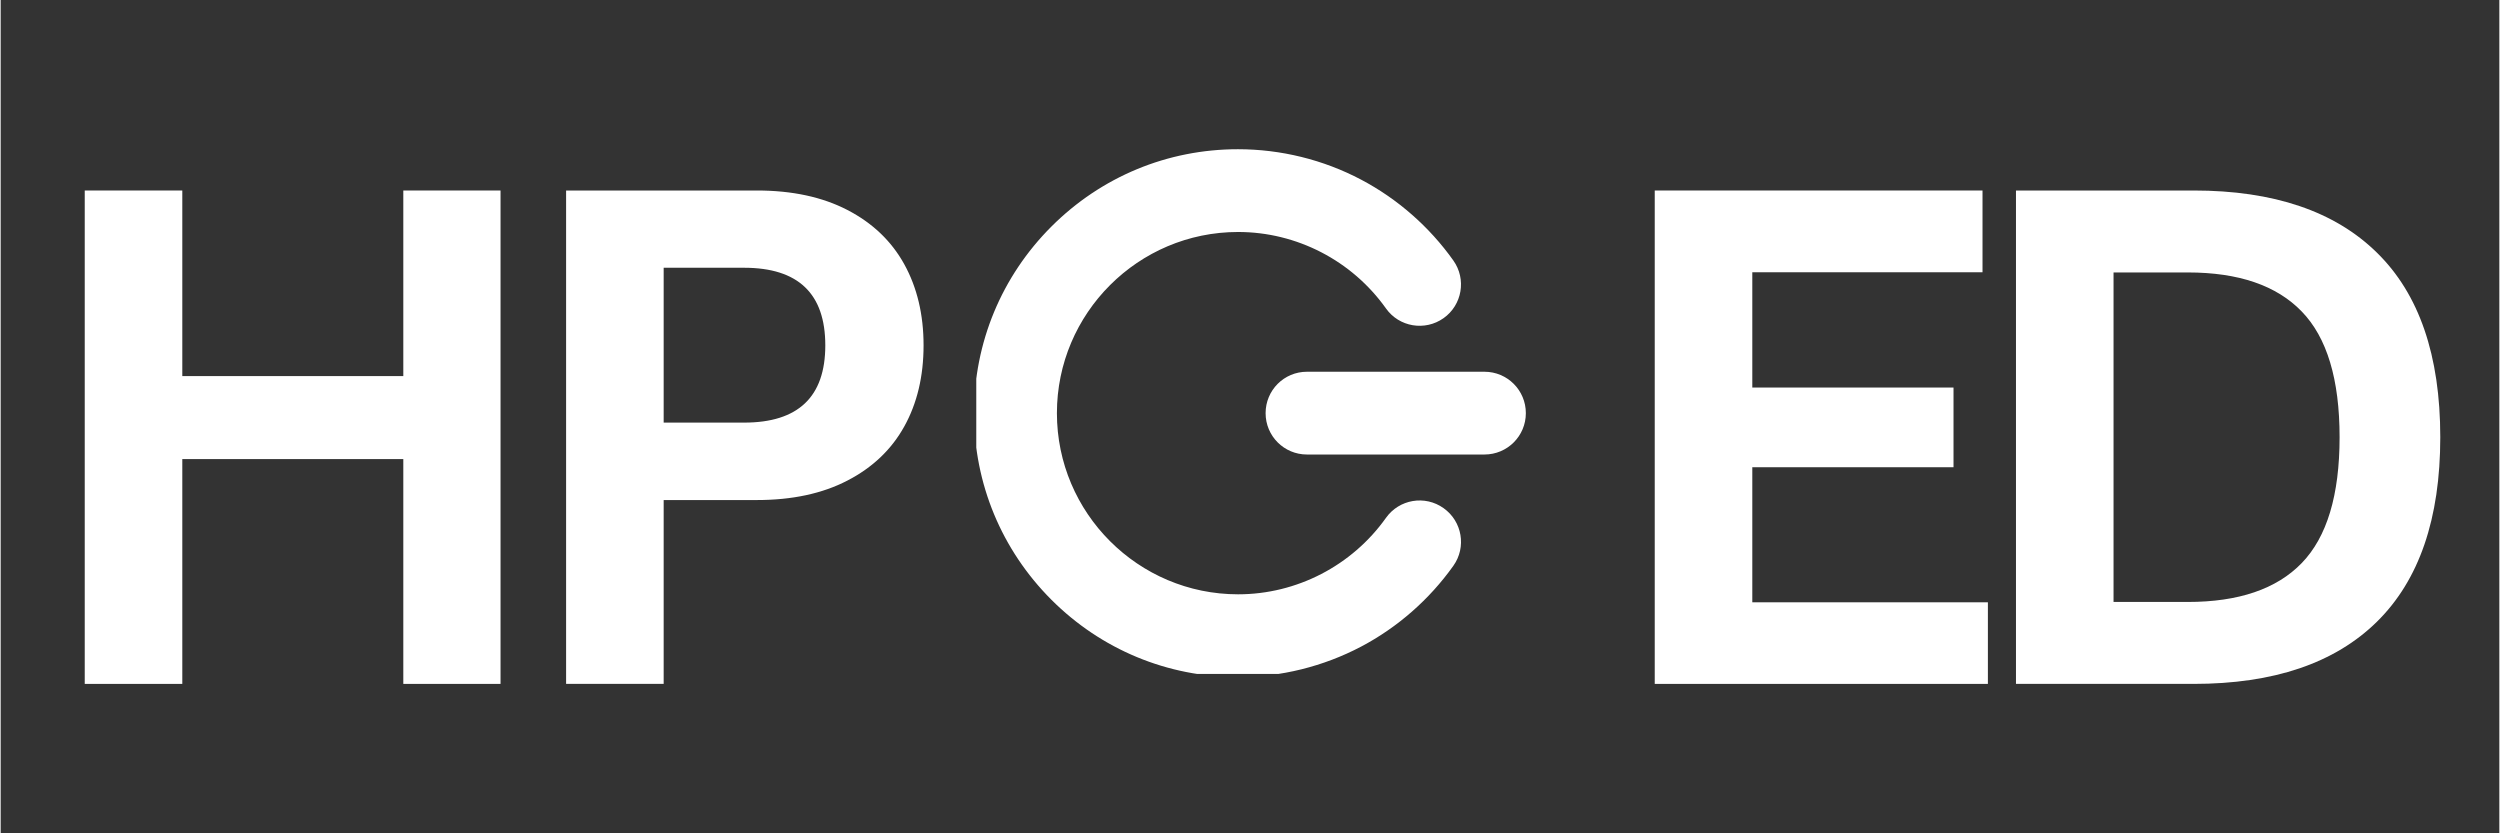 <svg xmlns="http://www.w3.org/2000/svg" xmlns:xlink="http://www.w3.org/1999/xlink" width="300" zoomAndPan="magnify" viewBox="0 0 224.88 75" height="100" preserveAspectRatio="xMidYMid meet" version="1.0"><rect x="0" y="0" width="224.88" height="75" fill="#333333" stroke="none"/><defs><g/><clipPath id="80d478aa1b"><path d="M 87.805 13.43 L 132 13.43 L 132 60.656 L 87.805 60.656 Z M 87.805 13.43 " clip-rule="nonzero"/></clipPath><clipPath id="0d5bcde07c"><path d="M 113 33 L 137.277 33 L 137.277 41 L 113 41 Z M 113 33 " clip-rule="nonzero"/></clipPath></defs><g fill="#ffffff" fill-opacity="1"><g transform="translate(1.8, 61.551)"><g><path d="M 34.438 -27.703 L 34.438 -44.406 L 43.188 -44.406 L 43.188 0 L 34.438 0 L 34.438 -20.234 L 14.547 -20.234 L 14.547 0 L 5.766 0 L 5.766 -44.406 L 14.547 -44.406 L 14.547 -27.703 Z M 34.438 -27.703 "/></g></g></g><g fill="#ffffff" fill-opacity="1"><g transform="translate(45.123, 61.551)"><g><path d="M 22.938 -44.406 C 26.113 -44.406 28.828 -43.82 31.078 -42.656 C 33.336 -41.488 35.047 -39.859 36.203 -37.766 C 37.359 -35.672 37.938 -33.238 37.938 -30.469 C 37.938 -27.688 37.359 -25.254 36.203 -23.172 C 35.047 -21.086 33.336 -19.461 31.078 -18.297 C 28.828 -17.129 26.113 -16.547 22.938 -16.547 L 14.547 -16.547 L 14.547 0 L 5.766 0 L 5.766 -44.406 Z M 21.781 -23.516 C 26.656 -23.516 29.094 -25.832 29.094 -30.469 C 29.094 -35.125 26.656 -37.453 21.781 -37.453 L 14.547 -37.453 L 14.547 -23.516 Z M 21.781 -23.516 "/></g></g></g><g fill="#ffffff" fill-opacity="1"><g transform="translate(80.04, 61.551)"><g/></g></g><g fill="#ffffff" fill-opacity="1"><g transform="translate(89.047, 61.551)"><g/></g></g><g fill="#ffffff" fill-opacity="1"><g transform="translate(98.055, 61.551)"><g/></g></g><g fill="#ffffff" fill-opacity="1"><g transform="translate(107.062, 61.551)"><g/></g></g><g fill="#ffffff" fill-opacity="1"><g transform="translate(116.07, 61.551)"><g/></g></g><g fill="#ffffff" fill-opacity="1"><g transform="translate(125.077, 61.551)"><g/></g></g><g fill="#ffffff" fill-opacity="1"><g transform="translate(134.085, 61.551)"><g/></g></g><g fill="#ffffff" fill-opacity="1"><g transform="translate(143.1, 61.551)"><g><path d="M 14.547 -19.5 L 14.547 -7.344 L 35.75 -7.344 L 35.75 0 L 5.766 0 L 5.766 -44.406 L 35.266 -44.406 L 35.266 -37.047 L 14.547 -37.047 L 14.547 -26.672 L 32.656 -26.672 L 32.656 -19.5 Z M 14.547 -19.5 "/></g></g></g><g fill="#ffffff" fill-opacity="1"><g transform="translate(175.612, 61.551)"><g><path d="M 21.75 -44.406 C 28.957 -44.406 34.457 -42.539 38.25 -38.812 C 42.051 -35.094 43.953 -29.555 43.953 -22.203 C 43.953 -14.867 42.051 -9.332 38.25 -5.594 C 34.457 -1.863 28.957 0 21.75 0 L 5.766 0 L 5.766 -44.406 Z M 21.234 -7.375 C 25.805 -7.375 29.223 -8.539 31.484 -10.875 C 33.754 -13.219 34.891 -16.992 34.891 -22.203 C 34.891 -27.41 33.754 -31.18 31.484 -33.516 C 29.223 -35.859 25.805 -37.031 21.234 -37.031 L 14.547 -37.031 L 14.547 -7.375 Z M 21.234 -7.375 "/></g></g></g><g clip-path="url(#80d478aa1b)"><path fill="#ffffff" d="M 87.605 37.184 C 87.605 30.836 90.082 24.875 94.566 20.391 C 99.051 15.906 105.012 13.43 111.359 13.43 C 115.215 13.43 119.047 14.375 122.441 16.168 C 125.719 17.898 128.59 20.414 130.742 23.445 C 131.934 25.125 131.535 27.449 129.863 28.633 C 128.184 29.824 125.859 29.43 124.676 27.758 C 121.613 23.453 116.648 20.879 111.367 20.879 C 102.379 20.879 95.062 28.195 95.062 37.184 C 95.062 46.172 102.379 53.488 111.367 53.488 C 116.641 53.488 121.613 50.914 124.676 46.609 C 125.867 44.93 128.191 44.539 129.863 45.734 C 131.543 46.926 131.934 49.25 130.742 50.922 C 128.59 53.949 125.719 56.469 122.441 58.195 C 119.047 59.984 115.215 60.938 111.359 60.938 C 105.012 60.938 99.051 58.461 94.566 53.977 C 90.082 49.488 87.605 43.531 87.605 37.184 Z M 87.605 37.184 " fill-opacity="1" fill-rule="nonzero"/></g><g clip-path="url(#0d5bcde07c)"><path fill="#ffffff" d="M 113.844 37.184 C 113.844 35.121 115.504 33.457 117.566 33.457 L 133.539 33.457 C 135.602 33.457 137.266 35.121 137.266 37.184 C 137.266 39.242 135.602 40.906 133.539 40.906 L 117.566 40.906 C 115.504 40.906 113.844 39.242 113.844 37.184 Z M 113.844 37.184 " fill-opacity="1" fill-rule="nonzero"/></g></svg>